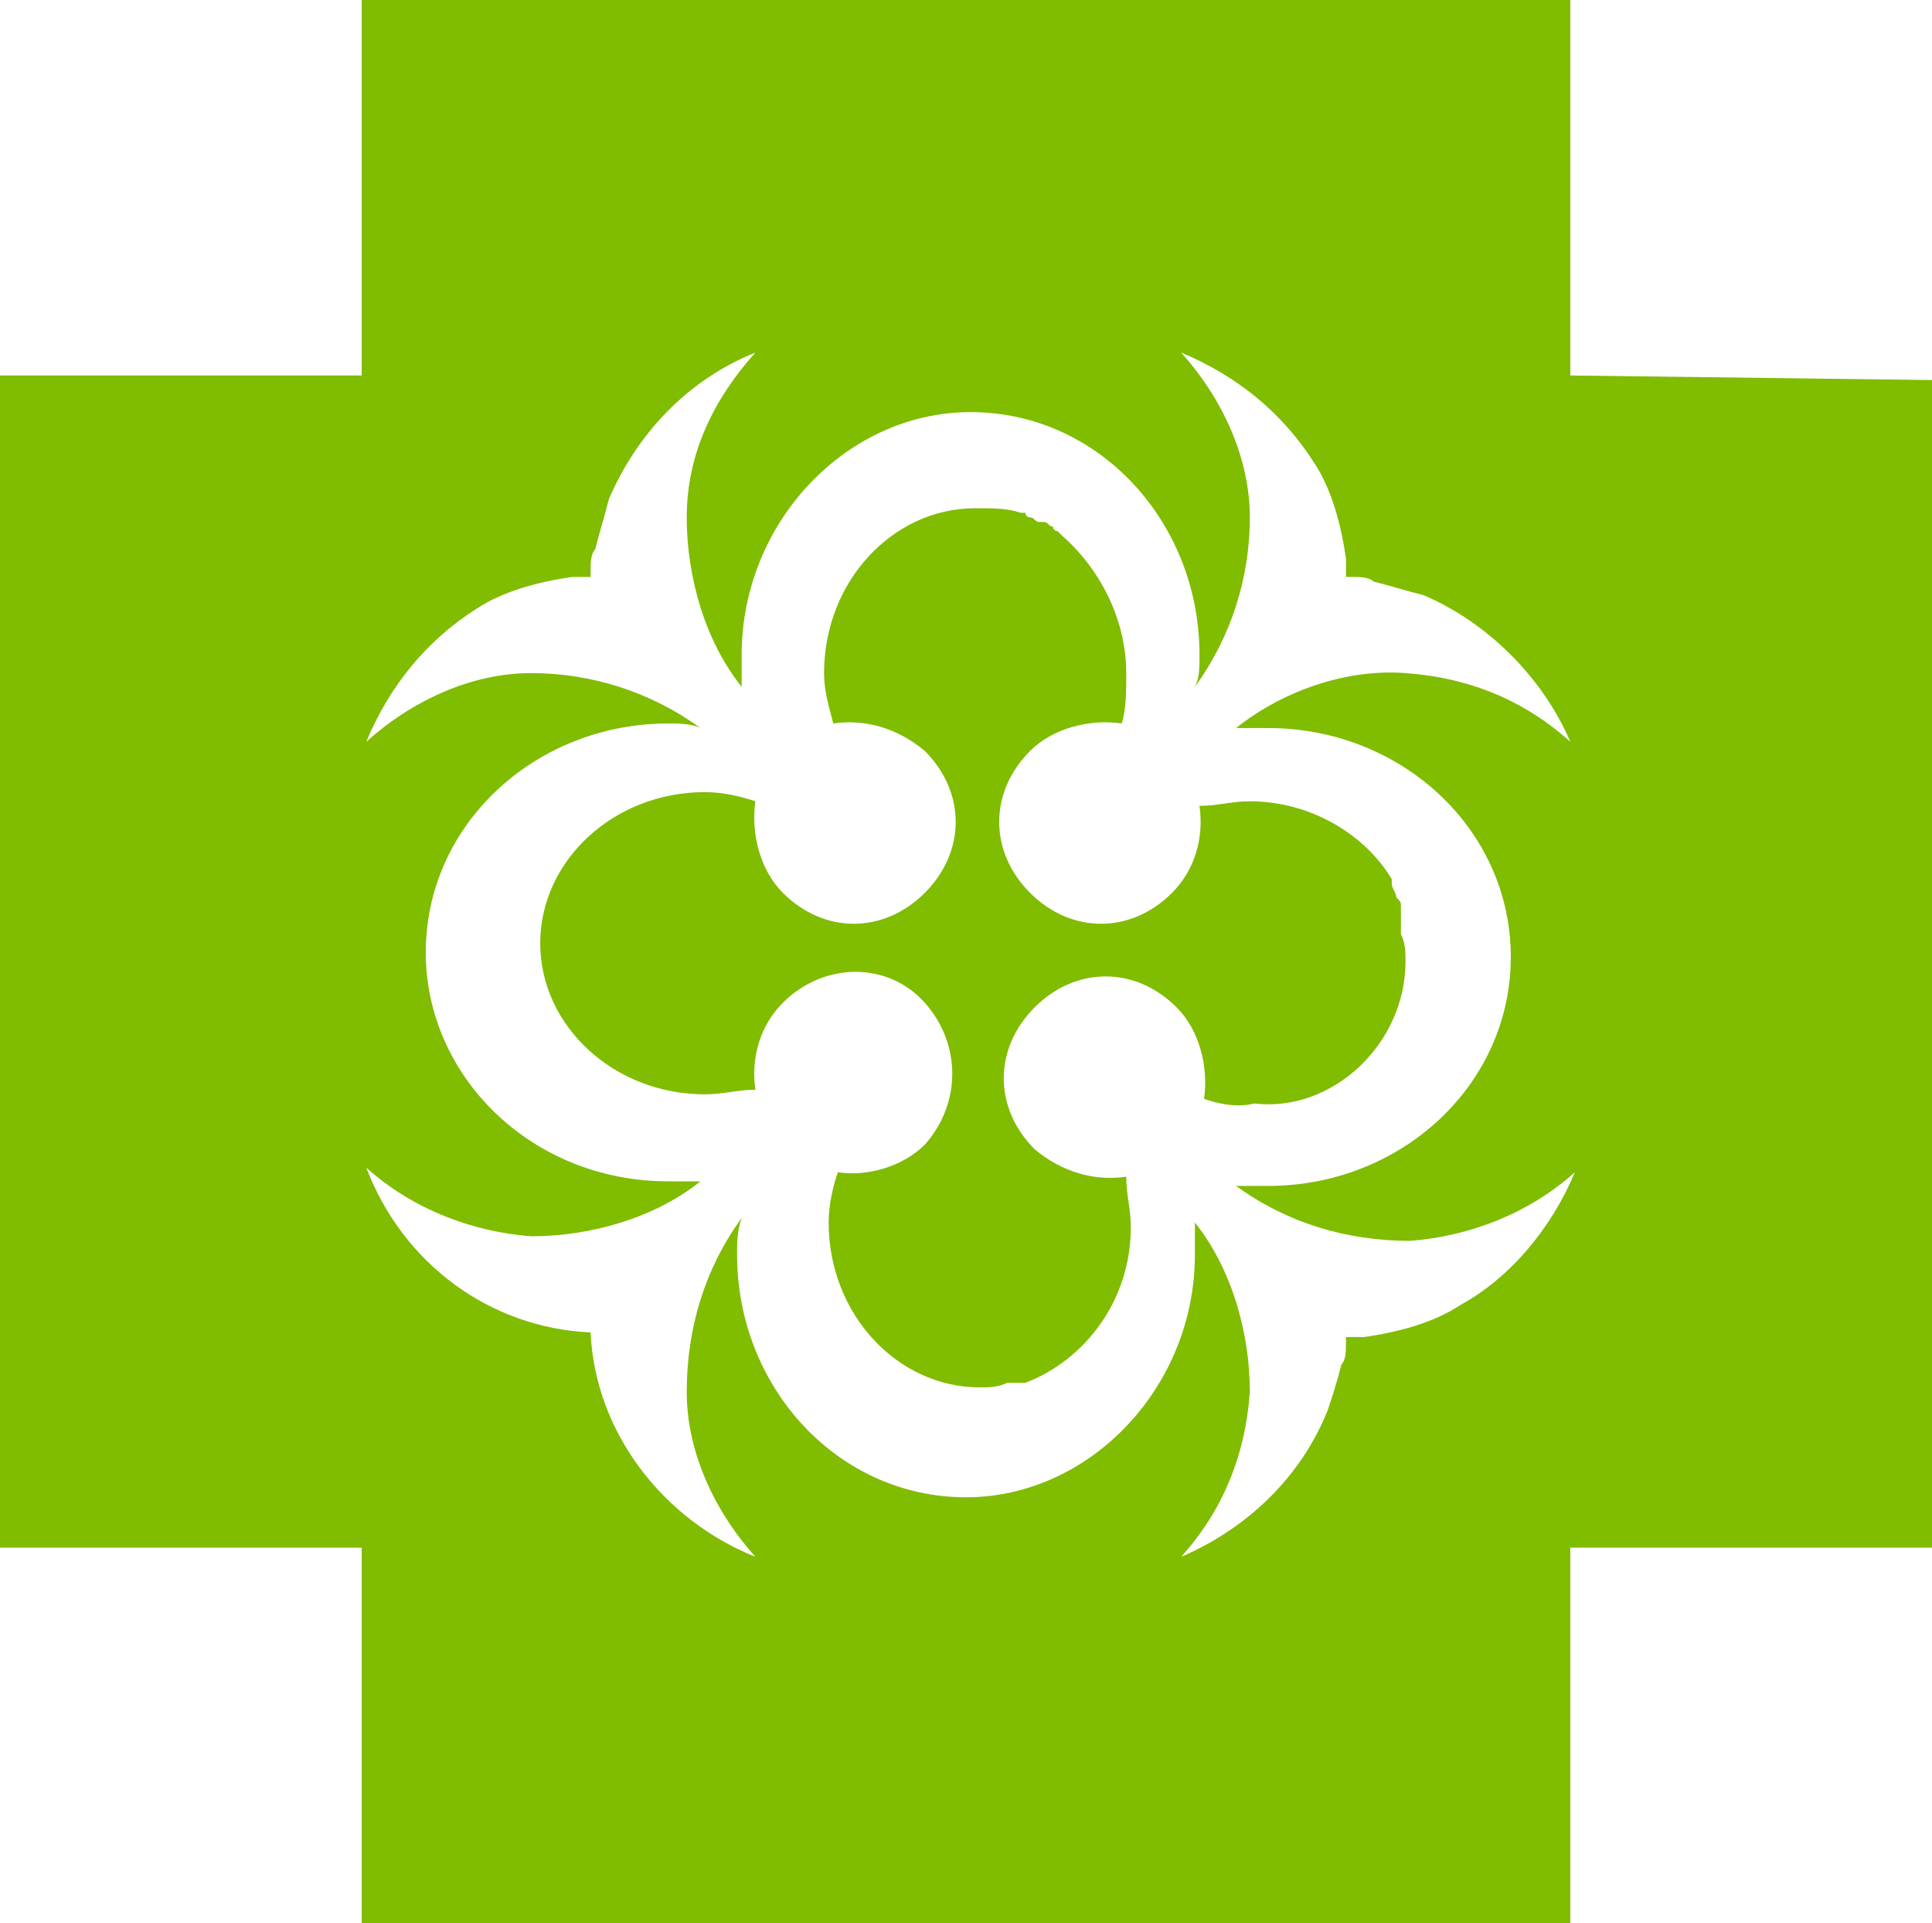 <?xml version="1.0" encoding="utf-8"?>
<!-- Generator: Adobe Illustrator 22.1.0, SVG Export Plug-In . SVG Version: 6.00 Build 0)  -->
<svg version="1.1" id="Layer_1" xmlns="http://www.w3.org/2000/svg" xmlns:xlink="http://www.w3.org/1999/xlink" x="0px" y="0px"
	 viewBox="0 0 42.2 42" style="enable-background:new 0 0 42.2 42;" xml:space="preserve">
<style type="text/css">
	.st0{fill:#80BC00;}
</style>
<g>
	<path class="st0" d="M30.7,21c0-0.2,0-0.4-0.1-0.6c0,0,0-0.1,0-0.1c0-0.1,0-0.1,0-0.2c0-0.1,0-0.1,0-0.2c0,0,0-0.1,0-0.1
		c0-0.1,0-0.1-0.1-0.2c0-0.1-0.1-0.2-0.1-0.3c0,0,0,0,0-0.1c-0.6-1-1.8-1.7-3.1-1.7c-0.4,0-0.7,0.1-1.1,0.1c0.1,0.7-0.1,1.4-0.6,1.9
		c-0.9,0.9-2.2,0.9-3.1,0c-0.9-0.9-0.9-2.2,0-3.1c0.5-0.5,1.3-0.7,2-0.6c0.1-0.3,0.1-0.7,0.1-1.1c0-1.2-0.6-2.3-1.4-3
		c0,0-0.1-0.1-0.1-0.1c0,0-0.1,0-0.1-0.1c-0.1,0-0.1-0.1-0.2-0.1c0,0-0.1,0-0.1,0c-0.1,0-0.1-0.1-0.2-0.1c0,0-0.1,0-0.1-0.1
		c0,0-0.1,0-0.1,0c-0.3-0.1-0.6-0.1-1-0.1c-1.8,0-3.3,1.6-3.3,3.6c0,0.4,0.1,0.7,0.2,1.1c0.7-0.1,1.4,0.1,2,0.6
		c0.9,0.9,0.9,2.2,0,3.1c-0.9,0.9-2.2,0.9-3.1,0c-0.5-0.5-0.7-1.3-0.6-2c-0.3-0.1-0.7-0.2-1.1-0.2c-2,0-3.6,1.5-3.6,3.3
		c0,1.8,1.6,3.3,3.6,3.3c0.4,0,0.7-0.1,1.1-0.1c-0.1-0.7,0.1-1.4,0.6-1.9c0.9-0.9,2.3-0.9,3.1,0c0.8,0.9,0.8,2.2,0,3.1
		c-0.5,0.5-1.3,0.7-1.9,0.6c-0.1,0.3-0.2,0.7-0.2,1.1c0,2,1.5,3.6,3.3,3.6c0.2,0,0.4,0,0.6-0.1c0,0,0.1,0,0.1,0c0.1,0,0.1,0,0.2,0
		c0,0,0.1,0,0.1,0c1.3-0.5,2.3-1.8,2.3-3.4c0-0.4-0.1-0.7-0.1-1.1c-0.7,0.1-1.4-0.1-2-0.6c-0.9-0.9-0.9-2.2,0-3.1
		c0.9-0.9,2.2-0.9,3.1,0c0.5,0.5,0.7,1.3,0.6,2c0.3,0.1,0.7,0.2,1.1,0.1C29.1,24.3,30.7,22.8,30.7,21z"/>
	<path class="st0" d="M34.3,8.2l0-8.2H7.9l0,8.2L0,8.2v25.6l7.9,0l0,8.2h26.4l0-8.2l7.9,0V8.3L34.3,8.2z M31.9,28.5
		c-0.6,0.4-1.4,0.6-2.1,0.7c-0.1,0-0.2,0-0.3,0c-0.1,0-0.1,0-0.1,0c0,0,0,0.1,0,0.1c0,0.2,0,0.4-0.1,0.5c-0.1,0.4-0.2,0.7-0.3,1
		c-0.6,1.5-1.8,2.6-3.2,3.2c0.9-1,1.4-2.2,1.5-3.6c0-1.3-0.4-2.7-1.2-3.7c0,0.2,0,0.5,0,0.7c0,2.9-2.3,5.3-5,5.3c-2.8,0-5-2.4-5-5.3
		c0-0.3,0-0.5,0.1-0.8c-0.8,1.1-1.2,2.4-1.2,3.8c0,1.3,0.6,2.6,1.5,3.6c-2-0.8-3.5-2.7-3.6-4.9c-2.2-0.1-4.1-1.5-4.9-3.6
		c1,0.9,2.3,1.4,3.6,1.5c1.3,0,2.7-0.4,3.7-1.2c-0.2,0-0.5,0-0.7,0c-3,0-5.3-2.3-5.3-5c0-2.8,2.4-5,5.3-5c0.2,0,0.5,0,0.7,0.1
		c-1.1-0.8-2.4-1.2-3.7-1.2c-1.3,0-2.6,0.6-3.6,1.5c0.5-1.2,1.3-2.2,2.4-2.9c0.6-0.4,1.4-0.6,2.1-0.7c0.1,0,0.2,0,0.3,0
		c0.1,0,0.1,0,0.1,0c0,0,0-0.1,0-0.1c0-0.2,0-0.4,0.1-0.5c0.1-0.4,0.2-0.7,0.3-1.1c0.6-1.4,1.7-2.6,3.2-3.2c-0.9,1-1.5,2.2-1.5,3.6
		c0,1.3,0.4,2.7,1.2,3.7c0-0.2,0-0.5,0-0.7c0-2.9,2.3-5.3,5-5.3c2.8,0,5,2.4,5,5.3c0,0.3,0,0.5-0.1,0.7c0.8-1.1,1.2-2.4,1.2-3.7
		c0-1.3-0.6-2.6-1.5-3.6c1.2,0.5,2.2,1.3,2.9,2.4c0.4,0.6,0.6,1.4,0.7,2.1c0,0.1,0,0.2,0,0.3c0,0.1,0,0.1,0,0.1c0,0,0.1,0,0.1,0
		c0.2,0,0.4,0,0.5,0.1c0.4,0.1,0.7,0.2,1.1,0.3c1.4,0.6,2.6,1.8,3.2,3.2c-1-0.9-2.2-1.4-3.6-1.5c-1.3-0.1-2.7,0.4-3.7,1.2
		c0.2,0,0.5,0,0.7,0c2.9,0,5.3,2.2,5.3,5c0,2.8-2.4,5-5.3,5c-0.3,0-0.5,0-0.7,0c1.1,0.8,2.4,1.2,3.8,1.2c1.3-0.1,2.6-0.6,3.6-1.5
		C33.9,26.8,33,27.9,31.9,28.5z"/>
</g>
</svg>

